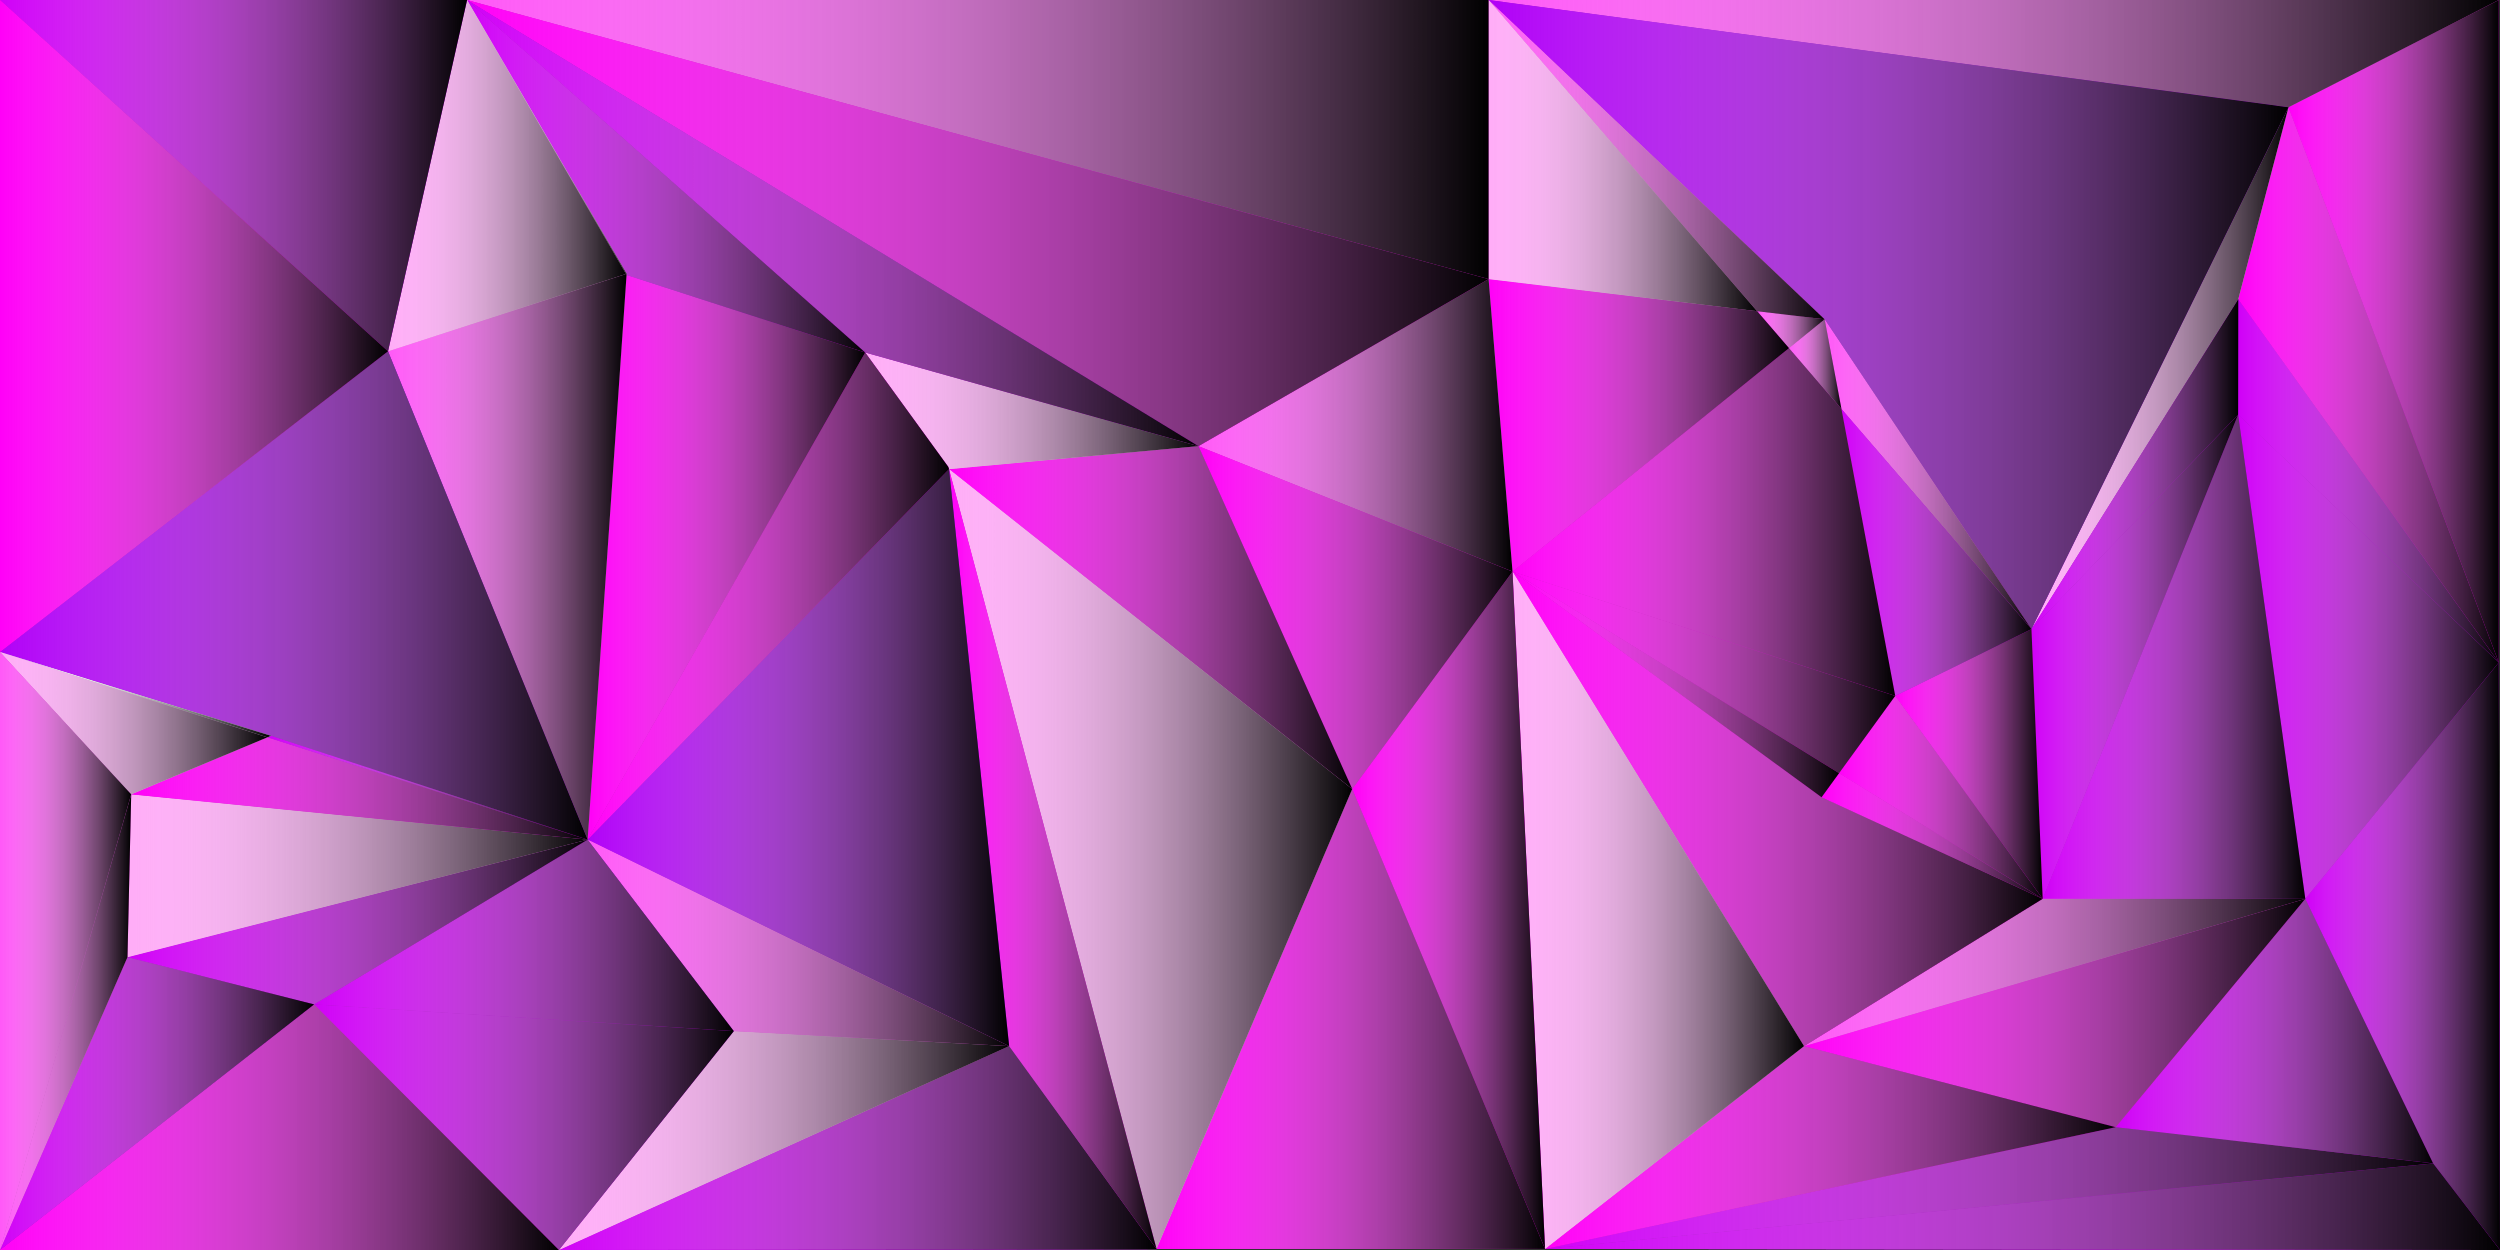 <?xml version="1.0" encoding="utf-8"?>
<!-- Generator: Adobe Illustrator 25.2.3, SVG Export Plug-In . SVG Version: 6.00 Build 0)  -->
<svg version="1.1" xmlns="http://www.w3.org/2000/svg" xmlns:xlink="http://www.w3.org/1999/xlink" x="0px" y="0px"
	 viewBox="0 0 2000 1000" style="enable-background:new 0 0 2000 1000;" xml:space="preserve">
<rect x="0" y="0" width="2000" height="1000" fill="#333333" stroke="none"/>
<style type="text/css">
	.st0{fill:#D000F7;}
	.st1{fill:#FF00F7;}
	.st2{fill:#FF58F7;}
	.st3{fill:#FFACF7;}
	.st4{fill:#B100F7;}
	.st5{fill:#FFFFFF;}
	.st6{fill:url(#SVGID_1_);}
	.st7{fill:url(#SVGID_2_);}
	.st8{fill:url(#SVGID_3_);}
	.st9{fill:url(#SVGID_4_);}
	.st10{fill:url(#SVGID_5_);}
	.st11{fill:url(#SVGID_6_);}
	.st12{fill:url(#SVGID_7_);}
	.st13{fill:url(#SVGID_8_);}
	.st14{fill:url(#SVGID_9_);}
	.st15{fill:url(#SVGID_10_);}
	.st16{fill:url(#SVGID_11_);}
	.st17{fill:url(#SVGID_12_);}
	.st18{fill:url(#SVGID_13_);}
	.st19{fill:url(#SVGID_14_);}
	.st20{fill:url(#SVGID_15_);}
	.st21{fill:url(#SVGID_16_);}
	.st22{fill:url(#SVGID_17_);}
	.st23{fill:url(#SVGID_18_);}
	.st24{fill:url(#SVGID_19_);}
	.st25{fill:url(#SVGID_20_);}
	.st26{fill:url(#SVGID_21_);}
	.st27{fill:url(#SVGID_22_);}
	.st28{fill:url(#SVGID_23_);}
	.st29{fill:url(#SVGID_24_);}
	.st30{fill:url(#SVGID_25_);}
	.st31{fill:url(#SVGID_26_);}
	.st32{fill:url(#SVGID_27_);}
	.st33{fill:url(#SVGID_28_);}
	.st34{fill:url(#SVGID_29_);}
	.st35{fill:url(#SVGID_30_);}
	.st36{fill:url(#SVGID_31_);}
	.st37{fill:url(#SVGID_32_);}
	.st38{fill:url(#SVGID_33_);}
	.st39{fill:url(#SVGID_34_);}
	.st40{fill:url(#SVGID_35_);}
	.st41{fill:url(#SVGID_36_);}
	.st42{fill:url(#SVGID_37_);}
	.st43{fill:url(#SVGID_38_);}
	.st44{fill:url(#SVGID_39_);}
	.st45{fill:url(#SVGID_40_);}
	.st46{fill:url(#SVGID_41_);}
	.st47{fill:url(#SVGID_42_);}
	.st48{fill:url(#SVGID_43_);}
	.st49{fill:url(#SVGID_44_);}
	.st50{fill:url(#SVGID_45_);}
	.st51{fill:url(#SVGID_46_);}
	.st52{fill:url(#SVGID_47_);}
	.st53{fill:url(#SVGID_48_);}
	.st54{fill:url(#SVGID_49_);}
	.st55{fill:url(#SVGID_50_);}
	.st56{fill:url(#SVGID_51_);}
	.st57{fill:url(#SVGID_52_);}
	.st58{fill:url(#SVGID_53_);}
	.st59{fill:url(#SVGID_54_);}
	.st60{fill:url(#SVGID_55_);}
	.st61{fill:url(#SVGID_56_);}
	.st62{fill:url(#SVGID_57_);}
	.st63{fill:url(#SVGID_58_);}
	.st64{fill:url(#SVGID_59_);}
	.st65{fill:url(#SVGID_60_);}
	.st66{fill:url(#SVGID_61_);}
	.st67{fill:url(#SVGID_62_);}
	.st68{fill:url(#SVGID_63_);}
	.st69{fill:url(#SVGID_64_);}
	.st70{fill:url(#SVGID_65_);}
	.st71{fill:url(#SVGID_66_);}
	.st72{fill:url(#SVGID_67_);}
	.st73{fill:url(#SVGID_68_);}
	.st74{fill:url(#SVGID_69_);}
	.st75{fill:url(#SVGID_70_);}
	.st76{opacity:0;fill:url(#SVGID_71_);stroke:url(#SVGID_72_);stroke-miterlimit:10;}
</style>
<g id="Capa_1">
	<g>
		<g id="XMLID_1_">
			<g>
				<polygon class="st0" points="1946.55,930.73 1946.54,930.73 1946.54,930.72 1844.23,719.07 1999.02,530 1999.03,529.99 
					2000,1000 				"/>
				<polygon class="st0" points="1946.55,930.73 2000,1000 1236.06,999.13 1946.54,930.73 				"/>
				<polygon class="st1" points="1999.03,0 1999.03,529.95 1999.03,529.98 1830.78,85.82 				"/>
				<polygon class="st0" points="1999.03,529.99 1999.02,530 1844.23,719.07 1790.51,331.7 				"/>
				<polygon class="st0" points="1999.03,529.98 1999.03,529.99 1790.51,331.7 1790.62,239.36 				"/>
				<polygon class="st2" points="1999.03,0 1830.78,85.82 1190.87,0 				"/>
				<polygon class="st1" points="1999.03,529.98 1790.62,239.36 1830.78,85.82 				"/>
				<polygon class="st0" points="1946.54,930.72 1946.54,930.73 1236.06,999.13 1692.57,901.75 				"/>
				<polygon class="st0" points="1844.23,719.07 1946.54,930.72 1692.57,901.75 				"/>
				<polygon class="st0" points="1790.51,331.7 1844.23,719.07 1634.14,719.07 				"/>
				<polygon class="st1" points="1844.23,719.07 1692.57,901.75 1443.27,836.91 				"/>
				<polygon class="st2" points="1844.23,719.07 1443.27,836.91 1634.14,719.07 				"/>
				<polygon class="st3" points="1830.78,85.82 1790.62,239.36 1625.17,503.27 				"/>
				<polygon class="st4" points="1830.78,85.82 1625.17,503.27 1459.72,255.45 1190.87,0 				"/>
				<polygon class="st0" points="1790.62,239.36 1790.51,331.7 1625.17,503.27 				"/>
				<polygon class="st0" points="1790.51,331.7 1634.14,719.07 1625.17,503.27 				"/>
				<polygon class="st1" points="1692.57,901.75 1236.06,999.13 1443.27,836.91 				"/>
				<polygon class="st1" points="1625.17,503.27 1634.14,719.07 1634.01,718.99 1634.04,718.93 1516.17,556.71 				"/>
				<polygon class="st1" points="1634.14,719.07 1443.27,836.91 1210.02,457.26 1457.24,637.82 				"/>
				<polygon class="st1" points="1634.14,719.07 1457.24,637.82 1471.26,618.52 1634.01,718.99 				"/>
				<polygon class="st1" points="1516.17,556.71 1634.04,718.93 1634.01,718.99 1471.26,618.52 				"/>
				<polygon class="st2" points="1459.72,255.45 1625.17,503.27 1473.15,327.1 				"/>
				<polygon class="st0" points="1473.15,327.1 1625.17,503.27 1516.17,556.71 				"/>
				<polygon class="st1" points="1473.15,327.1 1516.17,556.71 1210.02,457.26 1431.2,278.5 				"/>
				<polygon class="st1" points="1516.17,556.71 1471.26,618.52 1210.02,457.26 				"/>
				<polygon class="st2" points="1473.15,327.1 1431.2,278.5 1459.72,255.45 				"/>
				<polygon class="st1" points="1471.26,618.52 1457.24,637.82 1210.02,457.26 				"/>
				<polygon class="st2" points="1459.72,255.45 1431.2,278.5 1405.74,248.99 				"/>
				<polygon class="st2" points="1459.72,255.45 1405.74,248.99 1190.87,0 				"/>
				<polygon class="st3" points="1210.02,457.26 1443.27,836.91 1236.06,999.13 				"/>
				<polygon class="st1" points="1405.74,248.99 1431.2,278.5 1210.02,457.26 1190.87,223.28 				"/>
				<polygon class="st3" points="1405.74,248.99 1190.87,223.28 1190.87,0 				"/>
				<polygon class="st1" points="1210.02,457.26 1236.06,999.13 1081.79,631.23 				"/>
				<polygon class="st1" points="1081.79,631.23 1236.06,999.13 925.25,999.13 925.23,999.04 				"/>
				<polygon class="st2" points="1190.87,223.28 1210.02,457.26 958.79,356.91 				"/>
				<polygon class="st1" points="1210.02,457.26 1081.79,631.23 958.79,356.91 				"/>
				<polygon class="st2" points="1190.87,0 1190.87,223.28 373.67,0 				"/>
				<polygon class="st1" points="1190.87,223.28 958.79,356.91 373.67,0 				"/>
				<polygon class="st1" points="958.79,356.91 1081.79,631.23 759.24,375.31 				"/>
				<polygon class="st3" points="1081.79,631.23 925.23,999.04 759.24,375.31 				"/>
				<polygon class="st3" points="958.79,356.91 759.24,375.31 758.62,373.46 692.18,282.02 				"/>
				<polygon class="st0" points="958.79,356.91 692.18,282.02 373.67,0 				"/>
				<polygon class="st0" points="925.25,999.13 925.29,999.27 447.13,1000 807.32,836.91 925.19,999.13 				"/>
				<polygon class="st5" points="925.23,999.04 925.25,999.13 925.19,999.13 				"/>
				<polygon class="st5" points="759.24,375.31 925.23,999.04 925.19,999.13 				"/>
				<polygon class="st1" points="759.24,375.31 925.19,999.13 807.32,836.91 				"/>
				<polygon class="st4" points="759.24,375.31 807.32,836.91 470.11,671.72 				"/>
				<polygon class="st3" points="807.32,836.91 447.13,1000 587.07,824.91 				"/>
				<polygon class="st2" points="807.32,836.91 587.07,824.91 470.11,671.72 				"/>
				<polygon class="st1" points="758.62,373.46 759.24,375.31 470.11,671.72 692.18,282.02 				"/>
				<polygon class="st1" points="692.18,282.02 470.11,671.72 501.3,220.05 501.48,220.06 				"/>
				<polygon class="st0" points="692.18,282.02 501.48,220.06 501.3,220.05 501.3,220 501.24,219.89 501.3,219.01 373.67,0 				"/>
				<polygon class="st0" points="470.11,671.72 587.07,824.91 251.31,803.51 				"/>
				<polygon class="st0" points="587.07,824.91 447.13,1000 251.31,803.51 				"/>
				<polygon class="st5" points="500.82,219.17 373.67,0 501.3,219.01 501.24,219.89 				"/>
				<polygon class="st2" points="501.24,219.89 470.11,671.72 310.43,281.03 500.82,219.17 				"/>
				<polygon class="st3" points="373.67,0 500.82,219.17 310.43,281.03 				"/>
				<polygon class="st4" points="310.43,281.03 470.11,671.72 216.86,588.64 0,521.6 				"/>
				<polygon class="st0" points="470.11,671.72 251.31,803.51 101.98,765.75 				"/>
				<polygon class="st3" points="470.11,671.72 101.98,765.75 104.96,635.48 				"/>
				<polygon class="st1" points="470.11,671.72 104.96,635.48 213.87,589.89 				"/>
				<polygon class="st0" points="470.11,671.72 213.87,589.89 216.86,588.64 				"/>
				<polygon class="st1" points="251.31,803.51 447.13,1000 0,1000 				"/>
				<polygon class="st0" points="373.67,0 310.43,281.03 0,0 				"/>
				<polygon class="st1" points="310.43,281.03 0,521.6 0,0 				"/>
				<polygon class="st0" points="251.31,803.51 0,1000 101.98,765.75 				"/>
				<polygon class="st5" points="216.86,588.64 213.87,589.89 0,521.6 				"/>
				<polygon class="st3" points="213.87,589.89 104.96,635.48 0,521.6 				"/>
				<polygon class="st2" points="0,521.6 104.96,635.48 0,1000 				"/>
				<polygon class="st2" points="104.96,635.48 101.98,765.75 0,1000 				"/>
			</g>
			<g>
			</g>
		</g>
	</g>
	<g>
		<g id="XMLID_2_">
			<g>
				<polygon class="st0" points="1999.02,530 1999.03,529.99 2000,1000 1946.55,930.73 1946.54,930.73 1946.54,930.72 
					1844.23,719.07 				"/>
				<polygon class="st0" points="1946.55,930.73 2000,1000 1236.06,999.13 1946.54,930.73 				"/>
				<polygon class="st1" points="1999.03,0 1999.03,529.95 1999.03,529.98 1830.78,85.82 				"/>
				<polygon class="st0" points="1999.03,529.99 1999.02,530 1844.23,719.07 1790.51,331.7 				"/>
				<polygon class="st0" points="1999.03,529.98 1999.03,529.99 1790.51,331.7 1790.62,239.36 				"/>
				<polygon class="st2" points="1999.03,0 1830.78,85.82 1190.87,0 				"/>
				<polygon class="st1" points="1999.03,529.98 1790.62,239.36 1830.78,85.82 				"/>
				<polygon class="st0" points="1946.54,930.72 1946.54,930.73 1236.06,999.13 1692.57,901.75 				"/>
				<polygon class="st0" points="1844.23,719.07 1946.54,930.72 1692.57,901.75 				"/>
				<polygon class="st0" points="1790.51,331.7 1844.23,719.07 1634.14,719.07 				"/>
				<polygon class="st1" points="1844.23,719.07 1692.57,901.75 1443.27,836.91 				"/>
				<polygon class="st2" points="1844.23,719.07 1443.27,836.91 1634.14,719.07 				"/>
				<polygon class="st3" points="1830.78,85.82 1790.62,239.36 1625.17,503.27 				"/>
				<polygon class="st4" points="1830.78,85.82 1625.17,503.27 1459.72,255.45 1190.87,0 				"/>
				<polygon class="st0" points="1790.62,239.36 1790.51,331.7 1625.17,503.27 				"/>
				<polygon class="st0" points="1790.51,331.7 1634.14,719.07 1625.17,503.27 				"/>
				<polygon class="st1" points="1692.57,901.75 1236.06,999.13 1443.27,836.91 				"/>
				<polygon class="st1" points="1625.17,503.27 1634.14,719.07 1634.01,718.99 1634.04,718.93 1516.17,556.71 				"/>
				<polygon class="st1" points="1634.14,719.07 1443.27,836.91 1210.02,457.26 1457.24,637.82 				"/>
				<polygon class="st1" points="1634.14,719.07 1457.24,637.82 1471.26,618.52 1634.01,718.99 				"/>
				<polygon class="st1" points="1516.17,556.71 1634.04,718.93 1634.01,718.99 1471.26,618.52 				"/>
				<polygon class="st2" points="1459.72,255.45 1625.17,503.27 1473.15,327.1 				"/>
				<polygon class="st0" points="1473.15,327.1 1625.17,503.27 1516.17,556.71 				"/>
				<polygon class="st1" points="1473.15,327.1 1516.17,556.71 1210.02,457.26 1431.2,278.5 				"/>
				<polygon class="st1" points="1516.17,556.71 1471.26,618.52 1210.02,457.26 				"/>
				<polygon class="st2" points="1473.15,327.1 1431.2,278.5 1459.72,255.45 				"/>
				<polygon class="st1" points="1471.26,618.52 1457.24,637.82 1210.02,457.26 				"/>
				<polygon class="st2" points="1459.72,255.45 1431.2,278.5 1405.74,248.99 				"/>
				<polygon class="st2" points="1459.72,255.45 1405.74,248.99 1190.87,0 				"/>
				<polygon class="st3" points="1210.02,457.26 1443.27,836.91 1236.06,999.13 				"/>
				<polygon class="st1" points="1405.74,248.99 1431.2,278.5 1210.02,457.26 1190.87,223.28 				"/>
				<polygon class="st3" points="1405.74,248.99 1190.87,223.28 1190.87,0 				"/>
				<polygon class="st1" points="1210.02,457.26 1236.06,999.13 1081.79,631.23 				"/>
				<polygon class="st1" points="1081.79,631.23 1236.06,999.13 925.25,999.13 925.23,999.04 				"/>
				<polygon class="st2" points="1190.87,223.28 1210.02,457.26 958.79,356.91 				"/>
				<polygon class="st1" points="1210.02,457.26 1081.79,631.23 958.79,356.91 				"/>
				<polygon class="st2" points="1190.87,0 1190.87,223.28 373.67,0 				"/>
				<polygon class="st1" points="1190.87,223.28 958.79,356.91 373.67,0 				"/>
				<polygon class="st1" points="958.79,356.91 1081.79,631.23 759.24,375.31 				"/>
				<polygon class="st3" points="1081.79,631.23 925.23,999.04 759.24,375.31 				"/>
				<polygon class="st3" points="958.79,356.91 759.24,375.31 758.62,373.46 692.18,282.02 				"/>
				<polygon class="st0" points="958.79,356.91 692.18,282.02 373.67,0 				"/>
				<polygon class="st0" points="925.25,999.13 925.29,999.27 447.13,1000 807.32,836.91 925.19,999.13 				"/>
				<polygon class="st5" points="925.23,999.04 925.25,999.13 925.19,999.13 				"/>
				<polygon class="st5" points="759.24,375.31 925.23,999.04 925.19,999.13 				"/>
				<polygon class="st1" points="759.24,375.31 925.19,999.13 807.32,836.91 				"/>
				<polygon class="st4" points="759.24,375.31 807.32,836.91 470.11,671.72 				"/>
				<polygon class="st3" points="807.32,836.91 447.13,1000 587.07,824.91 				"/>
				<polygon class="st2" points="807.32,836.91 587.07,824.91 470.11,671.72 				"/>
				<polygon class="st1" points="758.62,373.46 759.24,375.31 470.11,671.72 692.18,282.02 				"/>
				<polygon class="st1" points="692.18,282.02 470.11,671.72 501.3,220.05 501.48,220.06 				"/>
				<polygon class="st0" points="692.18,282.02 501.48,220.06 501.3,220.05 501.3,220 501.24,219.89 501.3,219.01 373.67,0 				"/>
				<polygon class="st0" points="470.11,671.72 587.07,824.91 251.31,803.51 				"/>
				<polygon class="st0" points="587.07,824.91 447.13,1000 251.31,803.51 				"/>
				<polygon class="st5" points="500.82,219.17 373.67,0 501.3,219.01 501.24,219.89 				"/>
				<polygon class="st2" points="501.24,219.89 470.11,671.72 310.43,281.03 500.82,219.17 				"/>
				<polygon class="st3" points="373.67,0 500.82,219.17 310.43,281.03 				"/>
				<polygon class="st4" points="310.43,281.03 470.11,671.72 216.86,588.64 0,521.6 				"/>
				<polygon class="st0" points="470.11,671.72 251.31,803.51 101.98,765.75 				"/>
				<polygon class="st3" points="470.11,671.72 101.98,765.75 104.96,635.48 				"/>
				<polygon class="st1" points="470.11,671.72 104.96,635.48 213.87,589.89 				"/>
				<polygon class="st0" points="470.11,671.72 213.87,589.89 216.86,588.64 				"/>
				<polygon class="st1" points="251.31,803.51 447.13,1000 0,1000 				"/>
				<polygon class="st0" points="373.67,0 310.43,281.03 0,0 				"/>
				<polygon class="st1" points="310.43,281.03 0,521.6 0,0 				"/>
				<polygon class="st0" points="251.31,803.51 0,1000 101.98,765.75 				"/>
				<polygon class="st5" points="216.86,588.64 213.87,589.89 0,521.6 				"/>
				<polygon class="st3" points="213.87,589.89 104.96,635.48 0,521.6 				"/>
				<polygon class="st2" points="0,521.6 104.96,635.48 0,1000 				"/>
				<polygon class="st2" points="104.96,635.48 101.98,765.75 0,1000 				"/>
			</g>
			<g>
			</g>
		</g>
	</g>
</g>
<g id="Capa_2">
	<g>
		<g id="XMLID_3_">
			<g>
				<linearGradient id="SVGID_1_" gradientUnits="userSpaceOnUse" x1="1844.23" y1="764.995" x2="2000" y2="764.995">
					<stop  offset="0" style="stop-color:#FFFFFF;stop-opacity:0"/>
					<stop  offset="1" style="stop-color:#000000"/>
				</linearGradient>
				<polygon class="st6" points="1946.55,930.73 1946.54,930.73 1946.54,930.72 1844.23,719.07 1999.02,530 1999.03,529.99 
					2000,1000 				"/>
				<linearGradient id="SVGID_2_" gradientUnits="userSpaceOnUse" x1="1236.06" y1="965.365" x2="2000" y2="965.365">
					<stop  offset="0" style="stop-color:#FFFFFF;stop-opacity:0"/>
					<stop  offset="1" style="stop-color:#000000"/>
				</linearGradient>
				<polygon class="st7" points="1946.55,930.73 2000,1000 1236.06,999.13 1946.54,930.73 				"/>
				<linearGradient id="SVGID_3_" gradientUnits="userSpaceOnUse" x1="1830.78" y1="264.99" x2="1999.03" y2="264.99">
					<stop  offset="0" style="stop-color:#FFFFFF;stop-opacity:0"/>
					<stop  offset="1" style="stop-color:#000000"/>
				</linearGradient>
				<polygon class="st8" points="1999.03,0 1999.03,529.95 1999.03,529.98 1830.78,85.82 				"/>
				<linearGradient id="SVGID_4_" gradientUnits="userSpaceOnUse" x1="1790.51" y1="525.385" x2="1999.03" y2="525.385">
					<stop  offset="0" style="stop-color:#FFFFFF;stop-opacity:0"/>
					<stop  offset="1" style="stop-color:#000000"/>
				</linearGradient>
				<polygon class="st9" points="1999.03,529.99 1999.02,530 1844.23,719.07 1790.51,331.7 				"/>
				<linearGradient id="SVGID_5_" gradientUnits="userSpaceOnUse" x1="1790.51" y1="384.675" x2="1999.03" y2="384.675">
					<stop  offset="0" style="stop-color:#FFFFFF;stop-opacity:0"/>
					<stop  offset="1" style="stop-color:#000000"/>
				</linearGradient>
				<polygon class="st10" points="1999.03,529.98 1999.03,529.99 1790.51,331.7 1790.62,239.36 				"/>
				<linearGradient id="SVGID_6_" gradientUnits="userSpaceOnUse" x1="1190.87" y1="42.91" x2="1999.03" y2="42.91">
					<stop  offset="0" style="stop-color:#FFFFFF;stop-opacity:0"/>
					<stop  offset="1" style="stop-color:#000000"/>
				</linearGradient>
				<polygon class="st11" points="1999.03,0 1830.78,85.82 1190.87,0 				"/>
				<linearGradient id="SVGID_7_" gradientUnits="userSpaceOnUse" x1="1790.62" y1="307.9" x2="1999.03" y2="307.9">
					<stop  offset="0" style="stop-color:#FFFFFF;stop-opacity:0"/>
					<stop  offset="1" style="stop-color:#000000"/>
				</linearGradient>
				<polygon class="st12" points="1999.03,529.98 1790.62,239.36 1830.78,85.82 				"/>
				<linearGradient id="SVGID_8_" gradientUnits="userSpaceOnUse" x1="1236.06" y1="950.44" x2="1946.54" y2="950.44">
					<stop  offset="0" style="stop-color:#FFFFFF;stop-opacity:0"/>
					<stop  offset="1" style="stop-color:#000000"/>
				</linearGradient>
				<polygon class="st13" points="1946.54,930.72 1946.54,930.73 1236.06,999.13 1692.57,901.75 				"/>
				<linearGradient id="SVGID_9_" gradientUnits="userSpaceOnUse" x1="1692.57" y1="824.895" x2="1946.54" y2="824.895">
					<stop  offset="0" style="stop-color:#FFFFFF;stop-opacity:0"/>
					<stop  offset="1" style="stop-color:#000000"/>
				</linearGradient>
				<polygon class="st14" points="1844.23,719.07 1946.54,930.72 1692.57,901.75 				"/>
				<linearGradient id="SVGID_10_" gradientUnits="userSpaceOnUse" x1="1634.14" y1="525.385" x2="1844.23" y2="525.385">
					<stop  offset="0" style="stop-color:#FFFFFF;stop-opacity:0"/>
					<stop  offset="1" style="stop-color:#000000"/>
				</linearGradient>
				<polygon class="st15" points="1790.51,331.7 1844.23,719.07 1634.14,719.07 				"/>
				<linearGradient id="SVGID_11_" gradientUnits="userSpaceOnUse" x1="1443.27" y1="810.41" x2="1844.23" y2="810.41">
					<stop  offset="0" style="stop-color:#FFFFFF;stop-opacity:0"/>
					<stop  offset="1" style="stop-color:#000000"/>
				</linearGradient>
				<polygon class="st16" points="1844.23,719.07 1692.57,901.75 1443.27,836.91 				"/>
				<linearGradient id="SVGID_12_" gradientUnits="userSpaceOnUse" x1="1443.27" y1="777.99" x2="1844.23" y2="777.99">
					<stop  offset="0" style="stop-color:#FFFFFF;stop-opacity:0"/>
					<stop  offset="1" style="stop-color:#000000"/>
				</linearGradient>
				<polygon class="st17" points="1844.23,719.07 1443.27,836.91 1634.14,719.07 				"/>
				<linearGradient id="SVGID_13_" gradientUnits="userSpaceOnUse" x1="1625.17" y1="294.545" x2="1830.78" y2="294.545">
					<stop  offset="0" style="stop-color:#FFFFFF;stop-opacity:0"/>
					<stop  offset="1" style="stop-color:#000000"/>
				</linearGradient>
				<polygon class="st18" points="1830.78,85.82 1790.62,239.36 1625.17,503.27 				"/>
				<linearGradient id="SVGID_14_" gradientUnits="userSpaceOnUse" x1="1190.87" y1="251.635" x2="1830.78" y2="251.635">
					<stop  offset="0" style="stop-color:#FFFFFF;stop-opacity:0"/>
					<stop  offset="1" style="stop-color:#000000"/>
				</linearGradient>
				<polygon class="st19" points="1830.78,85.82 1625.17,503.27 1459.72,255.45 1190.87,0 				"/>
				<linearGradient id="SVGID_15_" gradientUnits="userSpaceOnUse" x1="1625.17" y1="371.315" x2="1790.62" y2="371.315">
					<stop  offset="0" style="stop-color:#FFFFFF;stop-opacity:0"/>
					<stop  offset="1" style="stop-color:#000000"/>
				</linearGradient>
				<polygon class="st20" points="1790.62,239.36 1790.51,331.7 1625.17,503.27 				"/>
				<linearGradient id="SVGID_16_" gradientUnits="userSpaceOnUse" x1="1625.17" y1="525.385" x2="1790.51" y2="525.385">
					<stop  offset="0" style="stop-color:#FFFFFF;stop-opacity:0"/>
					<stop  offset="1" style="stop-color:#000000"/>
				</linearGradient>
				<polygon class="st21" points="1790.51,331.7 1634.14,719.07 1625.17,503.27 				"/>
				<linearGradient id="SVGID_17_" gradientUnits="userSpaceOnUse" x1="1236.06" y1="918.02" x2="1692.57" y2="918.02">
					<stop  offset="0" style="stop-color:#FFFFFF;stop-opacity:0"/>
					<stop  offset="1" style="stop-color:#000000"/>
				</linearGradient>
				<polygon class="st22" points="1692.57,901.75 1236.06,999.13 1443.27,836.91 				"/>
				<linearGradient id="SVGID_18_" gradientUnits="userSpaceOnUse" x1="1516.17" y1="611.17" x2="1634.14" y2="611.17">
					<stop  offset="0" style="stop-color:#FFFFFF;stop-opacity:0"/>
					<stop  offset="1" style="stop-color:#000000"/>
				</linearGradient>
				<polygon class="st23" points="1625.17,503.27 1634.14,719.07 1634.01,718.99 1634.04,718.93 1516.17,556.71 				"/>
				<linearGradient id="SVGID_19_" gradientUnits="userSpaceOnUse" x1="1210.02" y1="647.085" x2="1634.14" y2="647.085">
					<stop  offset="0" style="stop-color:#FFFFFF;stop-opacity:0"/>
					<stop  offset="1" style="stop-color:#000000"/>
				</linearGradient>
				<polygon class="st24" points="1634.14,719.07 1443.27,836.91 1210.02,457.26 1457.24,637.82 				"/>
				<linearGradient id="SVGID_20_" gradientUnits="userSpaceOnUse" x1="1457.24" y1="668.795" x2="1634.14" y2="668.795">
					<stop  offset="0" style="stop-color:#FFFFFF;stop-opacity:0"/>
					<stop  offset="1" style="stop-color:#000000"/>
				</linearGradient>
				<polygon class="st25" points="1634.14,719.07 1457.24,637.82 1471.26,618.52 1634.01,718.99 				"/>
				<linearGradient id="SVGID_21_" gradientUnits="userSpaceOnUse" x1="1471.26" y1="637.85" x2="1634.04" y2="637.85">
					<stop  offset="0" style="stop-color:#FFFFFF;stop-opacity:0"/>
					<stop  offset="1" style="stop-color:#000000"/>
				</linearGradient>
				<polygon class="st26" points="1516.17,556.71 1634.04,718.93 1634.01,718.99 1471.26,618.52 				"/>
				<linearGradient id="SVGID_22_" gradientUnits="userSpaceOnUse" x1="1459.72" y1="379.36" x2="1625.17" y2="379.36">
					<stop  offset="0" style="stop-color:#FFFFFF;stop-opacity:0"/>
					<stop  offset="1" style="stop-color:#000000"/>
				</linearGradient>
				<polygon class="st27" points="1459.72,255.45 1625.17,503.27 1473.15,327.1 				"/>
				<linearGradient id="SVGID_23_" gradientUnits="userSpaceOnUse" x1="1473.15" y1="441.905" x2="1625.17" y2="441.905">
					<stop  offset="0" style="stop-color:#FFFFFF;stop-opacity:0"/>
					<stop  offset="1" style="stop-color:#000000"/>
				</linearGradient>
				<polygon class="st28" points="1473.15,327.1 1625.17,503.27 1516.17,556.71 				"/>
				<linearGradient id="SVGID_24_" gradientUnits="userSpaceOnUse" x1="1210.02" y1="417.605" x2="1516.17" y2="417.605">
					<stop  offset="0" style="stop-color:#FFFFFF;stop-opacity:0"/>
					<stop  offset="1" style="stop-color:#000000"/>
				</linearGradient>
				<polygon class="st29" points="1473.15,327.1 1516.17,556.71 1210.02,457.26 1431.2,278.5 				"/>
				<linearGradient id="SVGID_25_" gradientUnits="userSpaceOnUse" x1="1210.02" y1="537.89" x2="1516.17" y2="537.89">
					<stop  offset="0" style="stop-color:#FFFFFF;stop-opacity:0"/>
					<stop  offset="1" style="stop-color:#000000"/>
				</linearGradient>
				<polygon class="st30" points="1516.17,556.71 1471.26,618.52 1210.02,457.26 				"/>
				<linearGradient id="SVGID_26_" gradientUnits="userSpaceOnUse" x1="1431.2" y1="291.275" x2="1473.15" y2="291.275">
					<stop  offset="0" style="stop-color:#FFFFFF;stop-opacity:0"/>
					<stop  offset="1" style="stop-color:#000000"/>
				</linearGradient>
				<polygon class="st31" points="1473.15,327.1 1431.2,278.5 1459.72,255.45 				"/>
				<linearGradient id="SVGID_27_" gradientUnits="userSpaceOnUse" x1="1210.02" y1="547.54" x2="1471.26" y2="547.54">
					<stop  offset="0" style="stop-color:#FFFFFF;stop-opacity:0"/>
					<stop  offset="1" style="stop-color:#000000"/>
				</linearGradient>
				<polygon class="st32" points="1471.26,618.52 1457.24,637.82 1210.02,457.26 				"/>
				<linearGradient id="SVGID_28_" gradientUnits="userSpaceOnUse" x1="1405.74" y1="263.745" x2="1459.72" y2="263.745">
					<stop  offset="0" style="stop-color:#FFFFFF;stop-opacity:0"/>
					<stop  offset="1" style="stop-color:#000000"/>
				</linearGradient>
				<polygon class="st33" points="1459.72,255.45 1431.2,278.5 1405.74,248.99 				"/>
				<linearGradient id="SVGID_29_" gradientUnits="userSpaceOnUse" x1="1190.87" y1="127.725" x2="1459.72" y2="127.725">
					<stop  offset="0" style="stop-color:#FFFFFF;stop-opacity:0"/>
					<stop  offset="1" style="stop-color:#000000"/>
				</linearGradient>
				<polygon class="st34" points="1459.72,255.45 1405.74,248.99 1190.87,0 				"/>
				<linearGradient id="SVGID_30_" gradientUnits="userSpaceOnUse" x1="1210.02" y1="728.195" x2="1443.27" y2="728.195">
					<stop  offset="0" style="stop-color:#FFFFFF;stop-opacity:0"/>
					<stop  offset="1" style="stop-color:#000000"/>
				</linearGradient>
				<polygon class="st35" points="1210.02,457.26 1443.27,836.91 1236.06,999.13 				"/>
				<linearGradient id="SVGID_31_" gradientUnits="userSpaceOnUse" x1="1190.87" y1="340.27" x2="1431.2" y2="340.27">
					<stop  offset="0" style="stop-color:#FFFFFF;stop-opacity:0"/>
					<stop  offset="1" style="stop-color:#000000"/>
				</linearGradient>
				<polygon class="st36" points="1405.74,248.99 1431.2,278.5 1210.02,457.26 1190.87,223.28 				"/>
				<linearGradient id="SVGID_32_" gradientUnits="userSpaceOnUse" x1="1190.87" y1="124.495" x2="1405.74" y2="124.495">
					<stop  offset="0" style="stop-color:#FFFFFF;stop-opacity:0"/>
					<stop  offset="1" style="stop-color:#000000"/>
				</linearGradient>
				<polygon class="st37" points="1405.74,248.99 1190.87,223.28 1190.87,0 				"/>
				<linearGradient id="SVGID_33_" gradientUnits="userSpaceOnUse" x1="1081.79" y1="728.195" x2="1236.06" y2="728.195">
					<stop  offset="0" style="stop-color:#FFFFFF;stop-opacity:0"/>
					<stop  offset="1" style="stop-color:#000000"/>
				</linearGradient>
				<polygon class="st38" points="1210.02,457.26 1236.06,999.13 1081.79,631.23 				"/>
				<linearGradient id="SVGID_34_" gradientUnits="userSpaceOnUse" x1="925.23" y1="815.18" x2="1236.06" y2="815.18">
					<stop  offset="0" style="stop-color:#FFFFFF;stop-opacity:0"/>
					<stop  offset="1" style="stop-color:#000000"/>
				</linearGradient>
				<polygon class="st39" points="1081.79,631.23 1236.06,999.13 925.25,999.13 925.23,999.04 				"/>
				<linearGradient id="SVGID_35_" gradientUnits="userSpaceOnUse" x1="958.79" y1="340.27" x2="1210.02" y2="340.27">
					<stop  offset="0" style="stop-color:#FFFFFF;stop-opacity:0"/>
					<stop  offset="1" style="stop-color:#000000"/>
				</linearGradient>
				<polygon class="st40" points="1190.87,223.28 1210.02,457.26 958.79,356.91 				"/>
				<linearGradient id="SVGID_36_" gradientUnits="userSpaceOnUse" x1="958.79" y1="494.07" x2="1210.02" y2="494.07">
					<stop  offset="0" style="stop-color:#FFFFFF;stop-opacity:0"/>
					<stop  offset="1" style="stop-color:#000000"/>
				</linearGradient>
				<polygon class="st41" points="1210.02,457.26 1081.79,631.23 958.79,356.91 				"/>
				<linearGradient id="SVGID_37_" gradientUnits="userSpaceOnUse" x1="373.67" y1="111.64" x2="1190.87" y2="111.64">
					<stop  offset="0" style="stop-color:#FFFFFF;stop-opacity:0"/>
					<stop  offset="1" style="stop-color:#000000"/>
				</linearGradient>
				<polygon class="st42" points="1190.87,0 1190.87,223.28 373.67,0 				"/>
				<linearGradient id="SVGID_38_" gradientUnits="userSpaceOnUse" x1="373.67" y1="178.455" x2="1190.87" y2="178.455">
					<stop  offset="0" style="stop-color:#FFFFFF;stop-opacity:0"/>
					<stop  offset="1" style="stop-color:#000000"/>
				</linearGradient>
				<polygon class="st43" points="1190.87,223.28 958.79,356.91 373.67,0 				"/>
				<linearGradient id="SVGID_39_" gradientUnits="userSpaceOnUse" x1="759.24" y1="494.07" x2="1081.79" y2="494.07">
					<stop  offset="0" style="stop-color:#FFFFFF;stop-opacity:0"/>
					<stop  offset="1" style="stop-color:#000000"/>
				</linearGradient>
				<polygon class="st44" points="958.79,356.91 1081.79,631.23 759.24,375.31 				"/>
				<linearGradient id="SVGID_40_" gradientUnits="userSpaceOnUse" x1="759.24" y1="687.175" x2="1081.79" y2="687.175">
					<stop  offset="0" style="stop-color:#FFFFFF;stop-opacity:0"/>
					<stop  offset="1" style="stop-color:#000000"/>
				</linearGradient>
				<polygon class="st45" points="1081.79,631.23 925.23,999.04 759.24,375.31 				"/>
				<linearGradient id="SVGID_41_" gradientUnits="userSpaceOnUse" x1="692.18" y1="328.665" x2="958.79" y2="328.665">
					<stop  offset="0" style="stop-color:#FFFFFF;stop-opacity:0"/>
					<stop  offset="1" style="stop-color:#000000"/>
				</linearGradient>
				<polygon class="st46" points="958.79,356.91 759.24,375.31 758.62,373.46 692.18,282.02 				"/>
				<linearGradient id="SVGID_42_" gradientUnits="userSpaceOnUse" x1="373.67" y1="178.455" x2="958.79" y2="178.455">
					<stop  offset="0" style="stop-color:#FFFFFF;stop-opacity:0"/>
					<stop  offset="1" style="stop-color:#000000"/>
				</linearGradient>
				<polygon class="st47" points="958.79,356.91 692.18,282.02 373.67,0 				"/>
				<linearGradient id="SVGID_43_" gradientUnits="userSpaceOnUse" x1="447.13" y1="918.455" x2="925.29" y2="918.455">
					<stop  offset="0" style="stop-color:#FFFFFF;stop-opacity:0"/>
					<stop  offset="1" style="stop-color:#000000"/>
				</linearGradient>
				<polygon class="st48" points="925.25,999.13 925.29,999.27 447.13,1000 807.32,836.91 925.19,999.13 				"/>
				<linearGradient id="SVGID_44_" gradientUnits="userSpaceOnUse" x1="925.19" y1="999.085" x2="925.25" y2="999.085">
					<stop  offset="0" style="stop-color:#FFFFFF;stop-opacity:0"/>
					<stop  offset="1" style="stop-color:#000000"/>
				</linearGradient>
				<polygon class="st49" points="925.23,999.04 925.25,999.13 925.19,999.13 				"/>
				<linearGradient id="SVGID_45_" gradientUnits="userSpaceOnUse" x1="759.24" y1="687.22" x2="925.23" y2="687.22">
					<stop  offset="0" style="stop-color:#FFFFFF;stop-opacity:0"/>
					<stop  offset="1" style="stop-color:#000000"/>
				</linearGradient>
				<polygon class="st50" points="759.24,375.31 925.23,999.04 925.19,999.13 				"/>
				<linearGradient id="SVGID_46_" gradientUnits="userSpaceOnUse" x1="759.24" y1="687.22" x2="925.19" y2="687.22">
					<stop  offset="0" style="stop-color:#FFFFFF;stop-opacity:0"/>
					<stop  offset="1" style="stop-color:#000000"/>
				</linearGradient>
				<polygon class="st51" points="759.24,375.31 925.19,999.13 807.32,836.91 				"/>
				<linearGradient id="SVGID_47_" gradientUnits="userSpaceOnUse" x1="470.11" y1="606.11" x2="807.32" y2="606.11">
					<stop  offset="0" style="stop-color:#FFFFFF;stop-opacity:0"/>
					<stop  offset="1" style="stop-color:#000000"/>
				</linearGradient>
				<polygon class="st52" points="759.24,375.31 807.32,836.91 470.11,671.72 				"/>
				<linearGradient id="SVGID_48_" gradientUnits="userSpaceOnUse" x1="447.13" y1="912.455" x2="807.32" y2="912.455">
					<stop  offset="0" style="stop-color:#FFFFFF;stop-opacity:0"/>
					<stop  offset="1" style="stop-color:#000000"/>
				</linearGradient>
				<polygon class="st53" points="807.32,836.91 447.13,1000 587.07,824.91 				"/>
				<linearGradient id="SVGID_49_" gradientUnits="userSpaceOnUse" x1="470.11" y1="754.315" x2="807.32" y2="754.315">
					<stop  offset="0" style="stop-color:#FFFFFF;stop-opacity:0"/>
					<stop  offset="1" style="stop-color:#000000"/>
				</linearGradient>
				<polygon class="st54" points="807.32,836.91 587.07,824.91 470.11,671.72 				"/>
				<linearGradient id="SVGID_50_" gradientUnits="userSpaceOnUse" x1="470.11" y1="476.87" x2="759.24" y2="476.87">
					<stop  offset="0" style="stop-color:#FFFFFF;stop-opacity:0"/>
					<stop  offset="1" style="stop-color:#000000"/>
				</linearGradient>
				<polygon class="st55" points="758.62,373.46 759.24,375.31 470.11,671.72 692.18,282.02 				"/>
				<linearGradient id="SVGID_51_" gradientUnits="userSpaceOnUse" x1="470.11" y1="445.885" x2="692.18" y2="445.885">
					<stop  offset="0" style="stop-color:#FFFFFF;stop-opacity:0"/>
					<stop  offset="1" style="stop-color:#000000"/>
				</linearGradient>
				<polygon class="st56" points="692.18,282.02 470.11,671.72 501.3,220.05 501.48,220.06 				"/>
				<linearGradient id="SVGID_52_" gradientUnits="userSpaceOnUse" x1="373.67" y1="141.01" x2="692.18" y2="141.01">
					<stop  offset="0" style="stop-color:#FFFFFF;stop-opacity:0"/>
					<stop  offset="1" style="stop-color:#000000"/>
				</linearGradient>
				<polygon class="st57" points="692.18,282.02 501.48,220.06 501.3,220.05 501.3,220 501.24,219.89 501.3,219.01 373.67,0 				"/>
				<linearGradient id="SVGID_53_" gradientUnits="userSpaceOnUse" x1="251.31" y1="748.315" x2="587.07" y2="748.315">
					<stop  offset="0" style="stop-color:#FFFFFF;stop-opacity:0"/>
					<stop  offset="1" style="stop-color:#000000"/>
				</linearGradient>
				<polygon class="st58" points="470.11,671.72 587.07,824.91 251.31,803.51 				"/>
				<linearGradient id="SVGID_54_" gradientUnits="userSpaceOnUse" x1="251.31" y1="901.755" x2="587.07" y2="901.755">
					<stop  offset="0" style="stop-color:#FFFFFF;stop-opacity:0"/>
					<stop  offset="1" style="stop-color:#000000"/>
				</linearGradient>
				<polygon class="st59" points="587.07,824.91 447.13,1000 251.31,803.51 				"/>
				<linearGradient id="SVGID_55_" gradientUnits="userSpaceOnUse" x1="373.67" y1="109.945" x2="501.3" y2="109.945">
					<stop  offset="0" style="stop-color:#FFFFFF;stop-opacity:0"/>
					<stop  offset="1" style="stop-color:#000000"/>
				</linearGradient>
				<polygon class="st60" points="500.82,219.17 373.67,0 501.3,219.01 501.24,219.89 				"/>
				<linearGradient id="SVGID_56_" gradientUnits="userSpaceOnUse" x1="310.43" y1="445.445" x2="501.24" y2="445.445">
					<stop  offset="0" style="stop-color:#FFFFFF;stop-opacity:0"/>
					<stop  offset="1" style="stop-color:#000000"/>
				</linearGradient>
				<polygon class="st61" points="501.24,219.89 470.11,671.72 310.43,281.03 500.82,219.17 				"/>
				<linearGradient id="SVGID_57_" gradientUnits="userSpaceOnUse" x1="310.43" y1="140.515" x2="500.82" y2="140.515">
					<stop  offset="0" style="stop-color:#FFFFFF;stop-opacity:0"/>
					<stop  offset="1" style="stop-color:#000000"/>
				</linearGradient>
				<polygon class="st62" points="373.67,0 500.82,219.17 310.43,281.03 				"/>
				<linearGradient id="SVGID_58_" gradientUnits="userSpaceOnUse" x1="0" y1="476.375" x2="470.11" y2="476.375">
					<stop  offset="0" style="stop-color:#FFFFFF;stop-opacity:0"/>
					<stop  offset="1" style="stop-color:#000000"/>
				</linearGradient>
				<polygon class="st63" points="310.43,281.03 470.11,671.72 216.86,588.64 0,521.6 				"/>
				<linearGradient id="SVGID_59_" gradientUnits="userSpaceOnUse" x1="101.98" y1="737.615" x2="470.11" y2="737.615">
					<stop  offset="0" style="stop-color:#FFFFFF;stop-opacity:0"/>
					<stop  offset="1" style="stop-color:#000000"/>
				</linearGradient>
				<polygon class="st64" points="470.11,671.72 251.31,803.51 101.98,765.75 				"/>
				<linearGradient id="SVGID_60_" gradientUnits="userSpaceOnUse" x1="101.98" y1="700.615" x2="470.11" y2="700.615">
					<stop  offset="0" style="stop-color:#FFFFFF;stop-opacity:0"/>
					<stop  offset="1" style="stop-color:#000000"/>
				</linearGradient>
				<polygon class="st65" points="470.11,671.72 101.98,765.75 104.96,635.48 				"/>
				<linearGradient id="SVGID_61_" gradientUnits="userSpaceOnUse" x1="104.96" y1="630.805" x2="470.11" y2="630.805">
					<stop  offset="0" style="stop-color:#FFFFFF;stop-opacity:0"/>
					<stop  offset="1" style="stop-color:#000000"/>
				</linearGradient>
				<polygon class="st66" points="470.11,671.72 104.96,635.48 213.87,589.89 				"/>
				<linearGradient id="SVGID_62_" gradientUnits="userSpaceOnUse" x1="213.87" y1="630.18" x2="470.11" y2="630.18">
					<stop  offset="0" style="stop-color:#FFFFFF;stop-opacity:0"/>
					<stop  offset="1" style="stop-color:#000000"/>
				</linearGradient>
				<polygon class="st67" points="470.11,671.72 213.87,589.89 216.86,588.64 				"/>
				<linearGradient id="SVGID_63_" gradientUnits="userSpaceOnUse" x1="0" y1="901.755" x2="447.13" y2="901.755">
					<stop  offset="0" style="stop-color:#FFFFFF;stop-opacity:0"/>
					<stop  offset="1" style="stop-color:#000000"/>
				</linearGradient>
				<polygon class="st68" points="251.31,803.51 447.13,1000 0,1000 				"/>
				<linearGradient id="SVGID_64_" gradientUnits="userSpaceOnUse" x1="0" y1="140.515" x2="373.67" y2="140.515">
					<stop  offset="0" style="stop-color:#FFFFFF;stop-opacity:0"/>
					<stop  offset="1" style="stop-color:#000000"/>
				</linearGradient>
				<polygon class="st69" points="373.67,0 310.43,281.03 0,0 				"/>
				<linearGradient id="SVGID_65_" gradientUnits="userSpaceOnUse" x1="0" y1="260.8" x2="310.43" y2="260.8">
					<stop  offset="0" style="stop-color:#FFFFFF;stop-opacity:0"/>
					<stop  offset="1" style="stop-color:#000000"/>
				</linearGradient>
				<polygon class="st70" points="310.43,281.03 0,521.6 0,0 				"/>
				<linearGradient id="SVGID_66_" gradientUnits="userSpaceOnUse" x1="0" y1="882.875" x2="251.31" y2="882.875">
					<stop  offset="0" style="stop-color:#FFFFFF;stop-opacity:0"/>
					<stop  offset="1" style="stop-color:#000000"/>
				</linearGradient>
				<polygon class="st71" points="251.31,803.51 0,1000 101.98,765.75 				"/>
				<linearGradient id="SVGID_67_" gradientUnits="userSpaceOnUse" x1="0" y1="555.745" x2="216.86" y2="555.745">
					<stop  offset="0" style="stop-color:#FFFFFF;stop-opacity:0"/>
					<stop  offset="1" style="stop-color:#000000"/>
				</linearGradient>
				<polygon class="st72" points="216.86,588.64 213.87,589.89 0,521.6 				"/>
				<linearGradient id="SVGID_68_" gradientUnits="userSpaceOnUse" x1="0" y1="578.54" x2="213.87" y2="578.54">
					<stop  offset="0" style="stop-color:#FFFFFF;stop-opacity:0"/>
					<stop  offset="1" style="stop-color:#000000"/>
				</linearGradient>
				<polygon class="st73" points="213.87,589.89 104.96,635.48 0,521.6 				"/>
				<linearGradient id="SVGID_69_" gradientUnits="userSpaceOnUse" x1="0" y1="760.8" x2="104.96" y2="760.8">
					<stop  offset="0" style="stop-color:#FFFFFF;stop-opacity:0"/>
					<stop  offset="1" style="stop-color:#000000"/>
				</linearGradient>
				<polygon class="st74" points="0,521.6 104.96,635.48 0,1000 				"/>
				<linearGradient id="SVGID_70_" gradientUnits="userSpaceOnUse" x1="0" y1="817.74" x2="104.96" y2="817.74">
					<stop  offset="0" style="stop-color:#FFFFFF;stop-opacity:0"/>
					<stop  offset="1" style="stop-color:#000000"/>
				</linearGradient>
				<polygon class="st75" points="104.96,635.48 101.98,765.75 0,1000 				"/>
			</g>
			<g>
			</g>
		</g>
	</g>
</g>
<g id="Capa_3">
	<linearGradient id="SVGID_71_" gradientUnits="userSpaceOnUse" x1="0" y1="499.565" x2="1999.025" y2="499.565">
		<stop  offset="0" style="stop-color:#FFFFFF;stop-opacity:0"/>
		<stop  offset="1" style="stop-color:#000000"/>
	</linearGradient>
	<radialGradient id="SVGID_72_" cx="999.513" cy="499.565" r="790.598" gradientUnits="userSpaceOnUse">
		<stop  offset="0" style="stop-color:#FFFFFF"/>
		<stop  offset="1" style="stop-color:#000000"/>
	</radialGradient>
	<rect class="st76" width="1999.03" height="999.13"/>
</g>
</svg>
